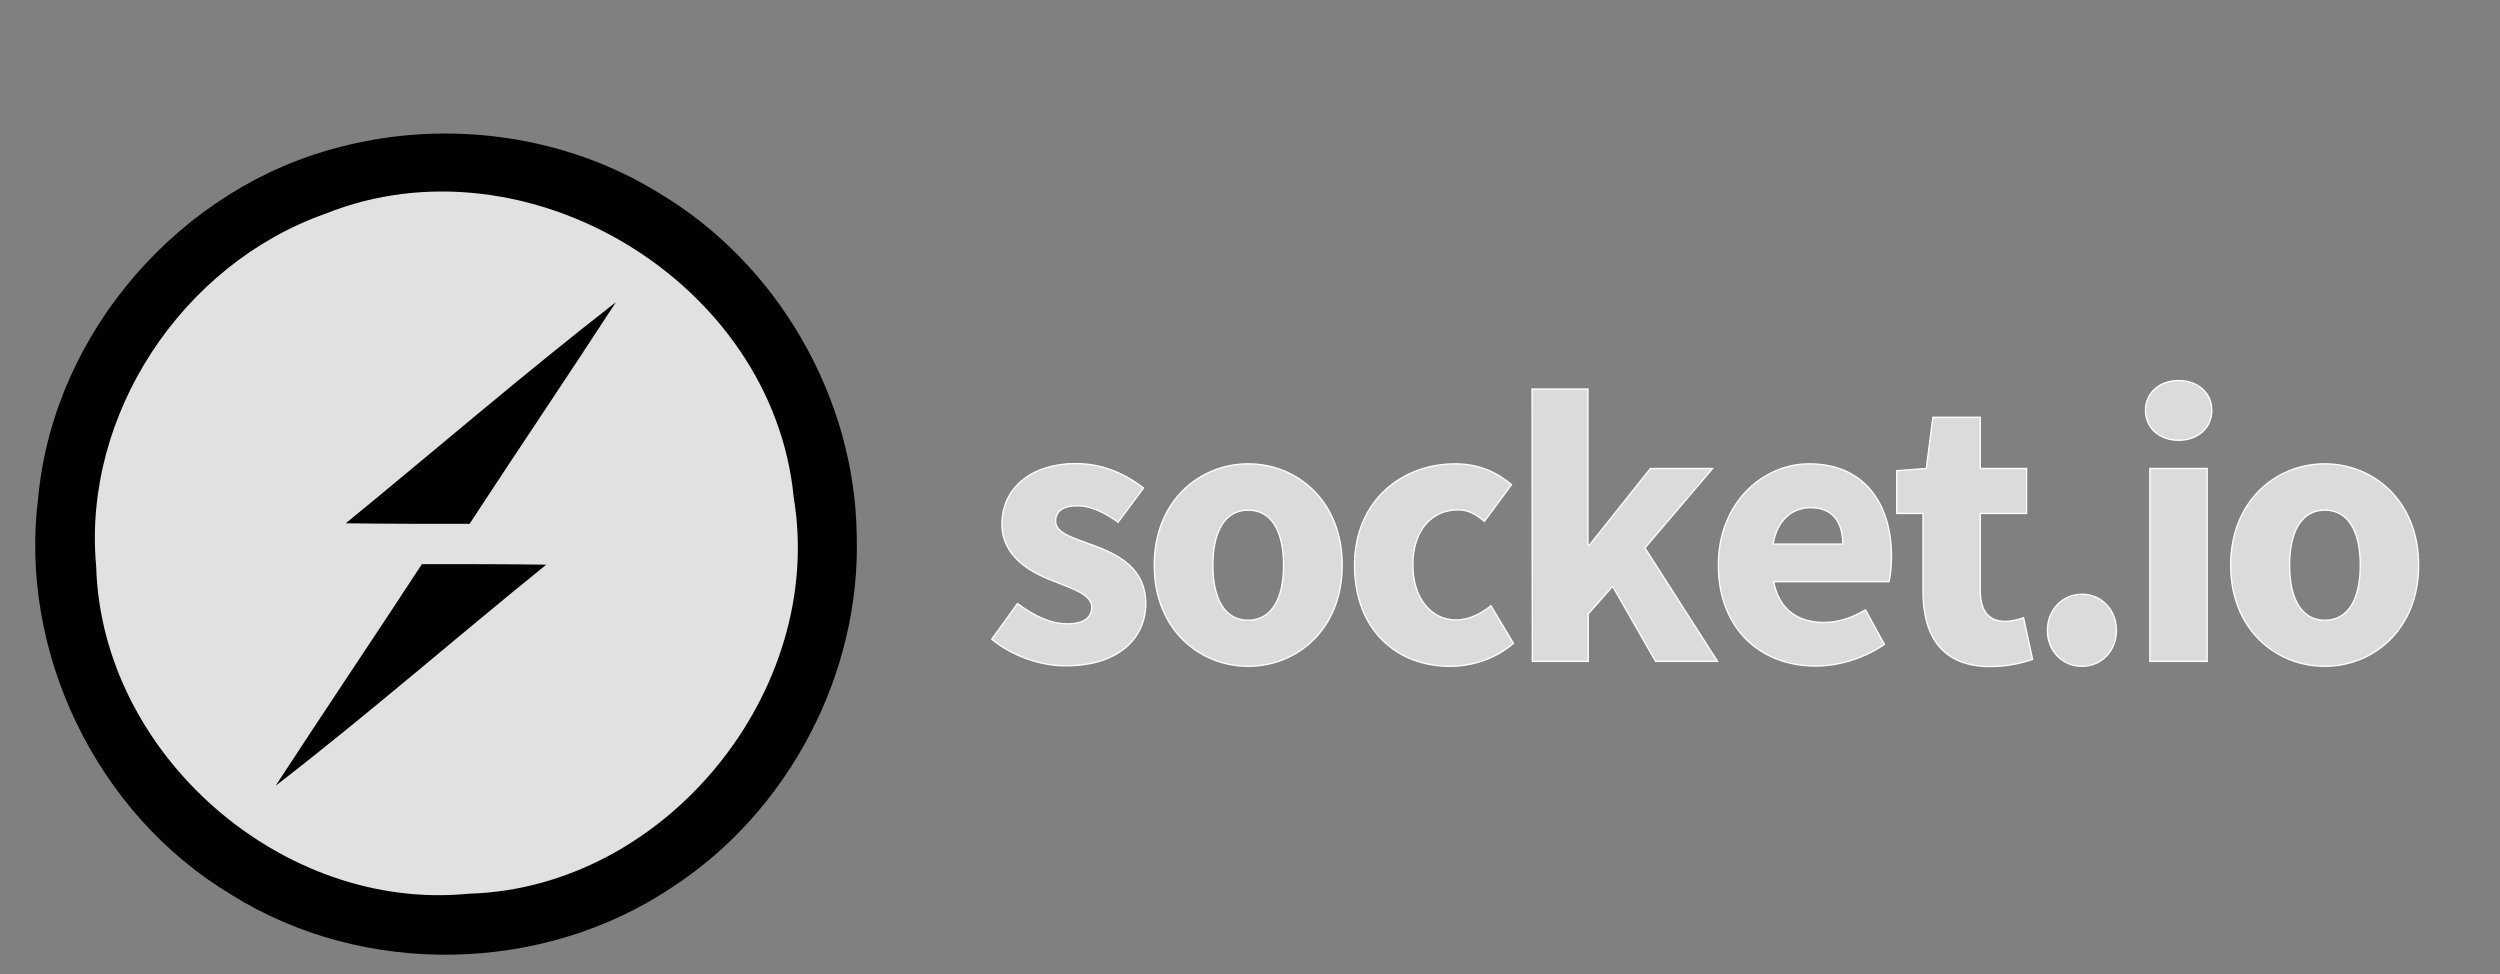 <?xml version="1.0" encoding="utf-8"?>
<!-- Generator: Adobe Illustrator 22.0.0, SVG Export Plug-In . SVG Version: 6.00 Build 0)  -->
<svg version="1.1" id="Layer_1" xmlns="http://www.w3.org/2000/svg" xmlns:xlink="http://www.w3.org/1999/xlink" x="0px" y="0px"
	 viewBox="0 0 912.5 355.6" style="enable-background:new 0 0 912.5 355.6;" xml:space="preserve">
<rect x="0" y="0" width="912.5" height="355.6" fill="#808080" stroke="none"/>
<style type="text/css">
	.st0{fill:#010101;}
	.st1{fill:#E0E1E2;}
	.st2{fill:#DADBDC;stroke:#FFFFFF;stroke-width:0.5;stroke-miterlimit:10;}
</style>
<path class="st0" d="M124.7,53.5c38.8-10,81.7-4.2,115.9,17c43.2,25.7,71.4,74.5,72.1,124.7c1.6,50.7-24.9,101-67.3,128.6
	c-47.3,31.8-112.7,33-160.9,2.8C35.3,297.2,6.6,238,14,181.1C19.8,121,66.2,68,124.7,53.5L124.7,53.5z"/>
<path class="st1" d="M118.8,78c73.3-29.4,163.3,24.9,170.9,103.5c11.8,70.8-46.9,142.7-118.6,144.7c-68.2,6.8-134.1-51-136-119.5
	C30,151.4,66.5,96.4,118.8,78L118.8,78z"/>
<path class="st0" d="M126.2,191c32.9-26.9,65-54.6,98.6-80.7c-17.6,27.1-35.7,53.8-53.4,80.9C156.3,191.2,141.2,191.2,126.2,191
	L126.2,191z M154,205.9c15.2,0,30.3,0,45.4,0.2c-33.1,26.7-65.1,54.7-98.8,80.7C118.2,259.8,136.3,233,154,205.9L154,205.9z"/>
<g>
	<g>
		<path class="st2" d="M362,233.3l9.4-13c6.4,4.8,12.3,7.4,18.2,7.4c6.2,0,8.9-2.4,8.9-6.1c0-4.6-7-6.7-14.2-9.6
			c-8.6-3.3-18.6-9.1-18.6-20.7c0-13.1,10.7-22.1,26.9-22.1c10.8,0,18.8,4.4,24.8,8.9l-9.3,12.5c-5-3.6-10-6-14.8-6
			c-5.4,0-8,2.1-8,5.6c0,4.5,6.6,6.2,13.9,8.9c8.9,3.3,19,8.3,19,21.2c0,12.7-10.1,22.7-28.9,22.7
			C379.7,243.2,369.1,239.2,362,233.3z"/>
		<path class="st2" d="M421.3,206.3c0-23.4,16.5-37,34.3-37s34.3,13.5,34.3,37c0,23.4-16.5,36.9-34.3,36.9S421.3,229.7,421.3,206.3z
			 M468.5,206.3c0-12.2-4.3-20.1-12.9-20.1s-12.9,7.9-12.9,20.1c0,12.2,4.3,20.1,12.9,20.1C464.2,226.3,468.5,218.5,468.5,206.3z"/>
		<path class="st2" d="M494.4,206.3c0-23.4,17.2-37,36.7-37c8.7,0,15.3,3.1,20.6,7.6l-9.9,13.4c-3.4-2.9-6.2-4.2-9.6-4.2
			c-10,0-16.5,7.9-16.5,20.1c0,12.2,6.7,20.1,15.8,20.1c4.6,0,9.1-2.3,12.7-5.2l8.2,13.7c-6.9,6-15.6,8.4-23.2,8.4
			C509.6,243.2,494.4,229.7,494.4,206.3z"/>
		<path class="st2" d="M559.2,142h20.4v57h0.5l22.3-28h22.7l-24.7,29l26.5,41.4h-22.6L588.6,214l-8.9,10.1v17.3h-20.4L559.2,142
			L559.2,142z"/>
		<path class="st2" d="M627.2,206.3c0-22.9,16.3-37,33.2-37c20.1,0,30,14.6,30,33.8c0,3.8-0.5,7.5-0.9,9.2h-42.1
			c1.9,10.2,8.9,14.9,18.3,14.9c5.3,0,10.1-1.6,15.2-4.6l6.9,12.6c-7.2,5-16.6,7.9-25,7.9C642.8,243.2,627.2,229.6,627.2,206.3z
			 M672.6,198.6c0-7.7-3.4-13.3-11.7-13.3c-6.6,0-12.3,4.4-13.7,13.3H672.6z"/>
		<path class="st2" d="M701.9,215.9v-28.5h-9.6v-15.6l10.8-0.8l2.4-18.7h17.3V171h16.9v16.4h-16.9v28.2c0,8,3.6,11.2,9.1,11.2
			c2.3,0,4.8-0.7,6.7-1.3l3.3,15.2c-3.7,1.2-8.8,2.6-15.7,2.6C708.9,243.2,701.9,232.2,701.9,215.9z"/>
		<path class="st2" d="M747.3,230.1c0-7.4,5.4-13.2,12.6-13.2c7.2,0,12.6,5.7,12.6,13.2c0,7.4-5.4,13.1-12.6,13.1
			S747.3,237.5,747.3,230.1z"/>
		<path class="st2" d="M783.1,149.8c0-6.4,5.1-10.9,12.1-10.9s12.1,4.5,12.1,10.9s-5.1,10.9-12.1,10.9S783.1,156.2,783.1,149.8z
			 M784.7,171h20.9v70.4h-20.9V171z"/>
		<path class="st2" d="M814.2,206.3c0-23.4,16.5-37,34.3-37s34.3,13.5,34.3,37c0,23.4-16.5,36.9-34.3,36.9S814.2,229.7,814.2,206.3z
			 M861.5,206.3c0-12.2-4.3-20.1-12.9-20.1s-12.9,7.9-12.9,20.1c0,12.2,4.3,20.1,12.9,20.1S861.5,218.5,861.5,206.3z"/>
	</g>
</g>
</svg>
